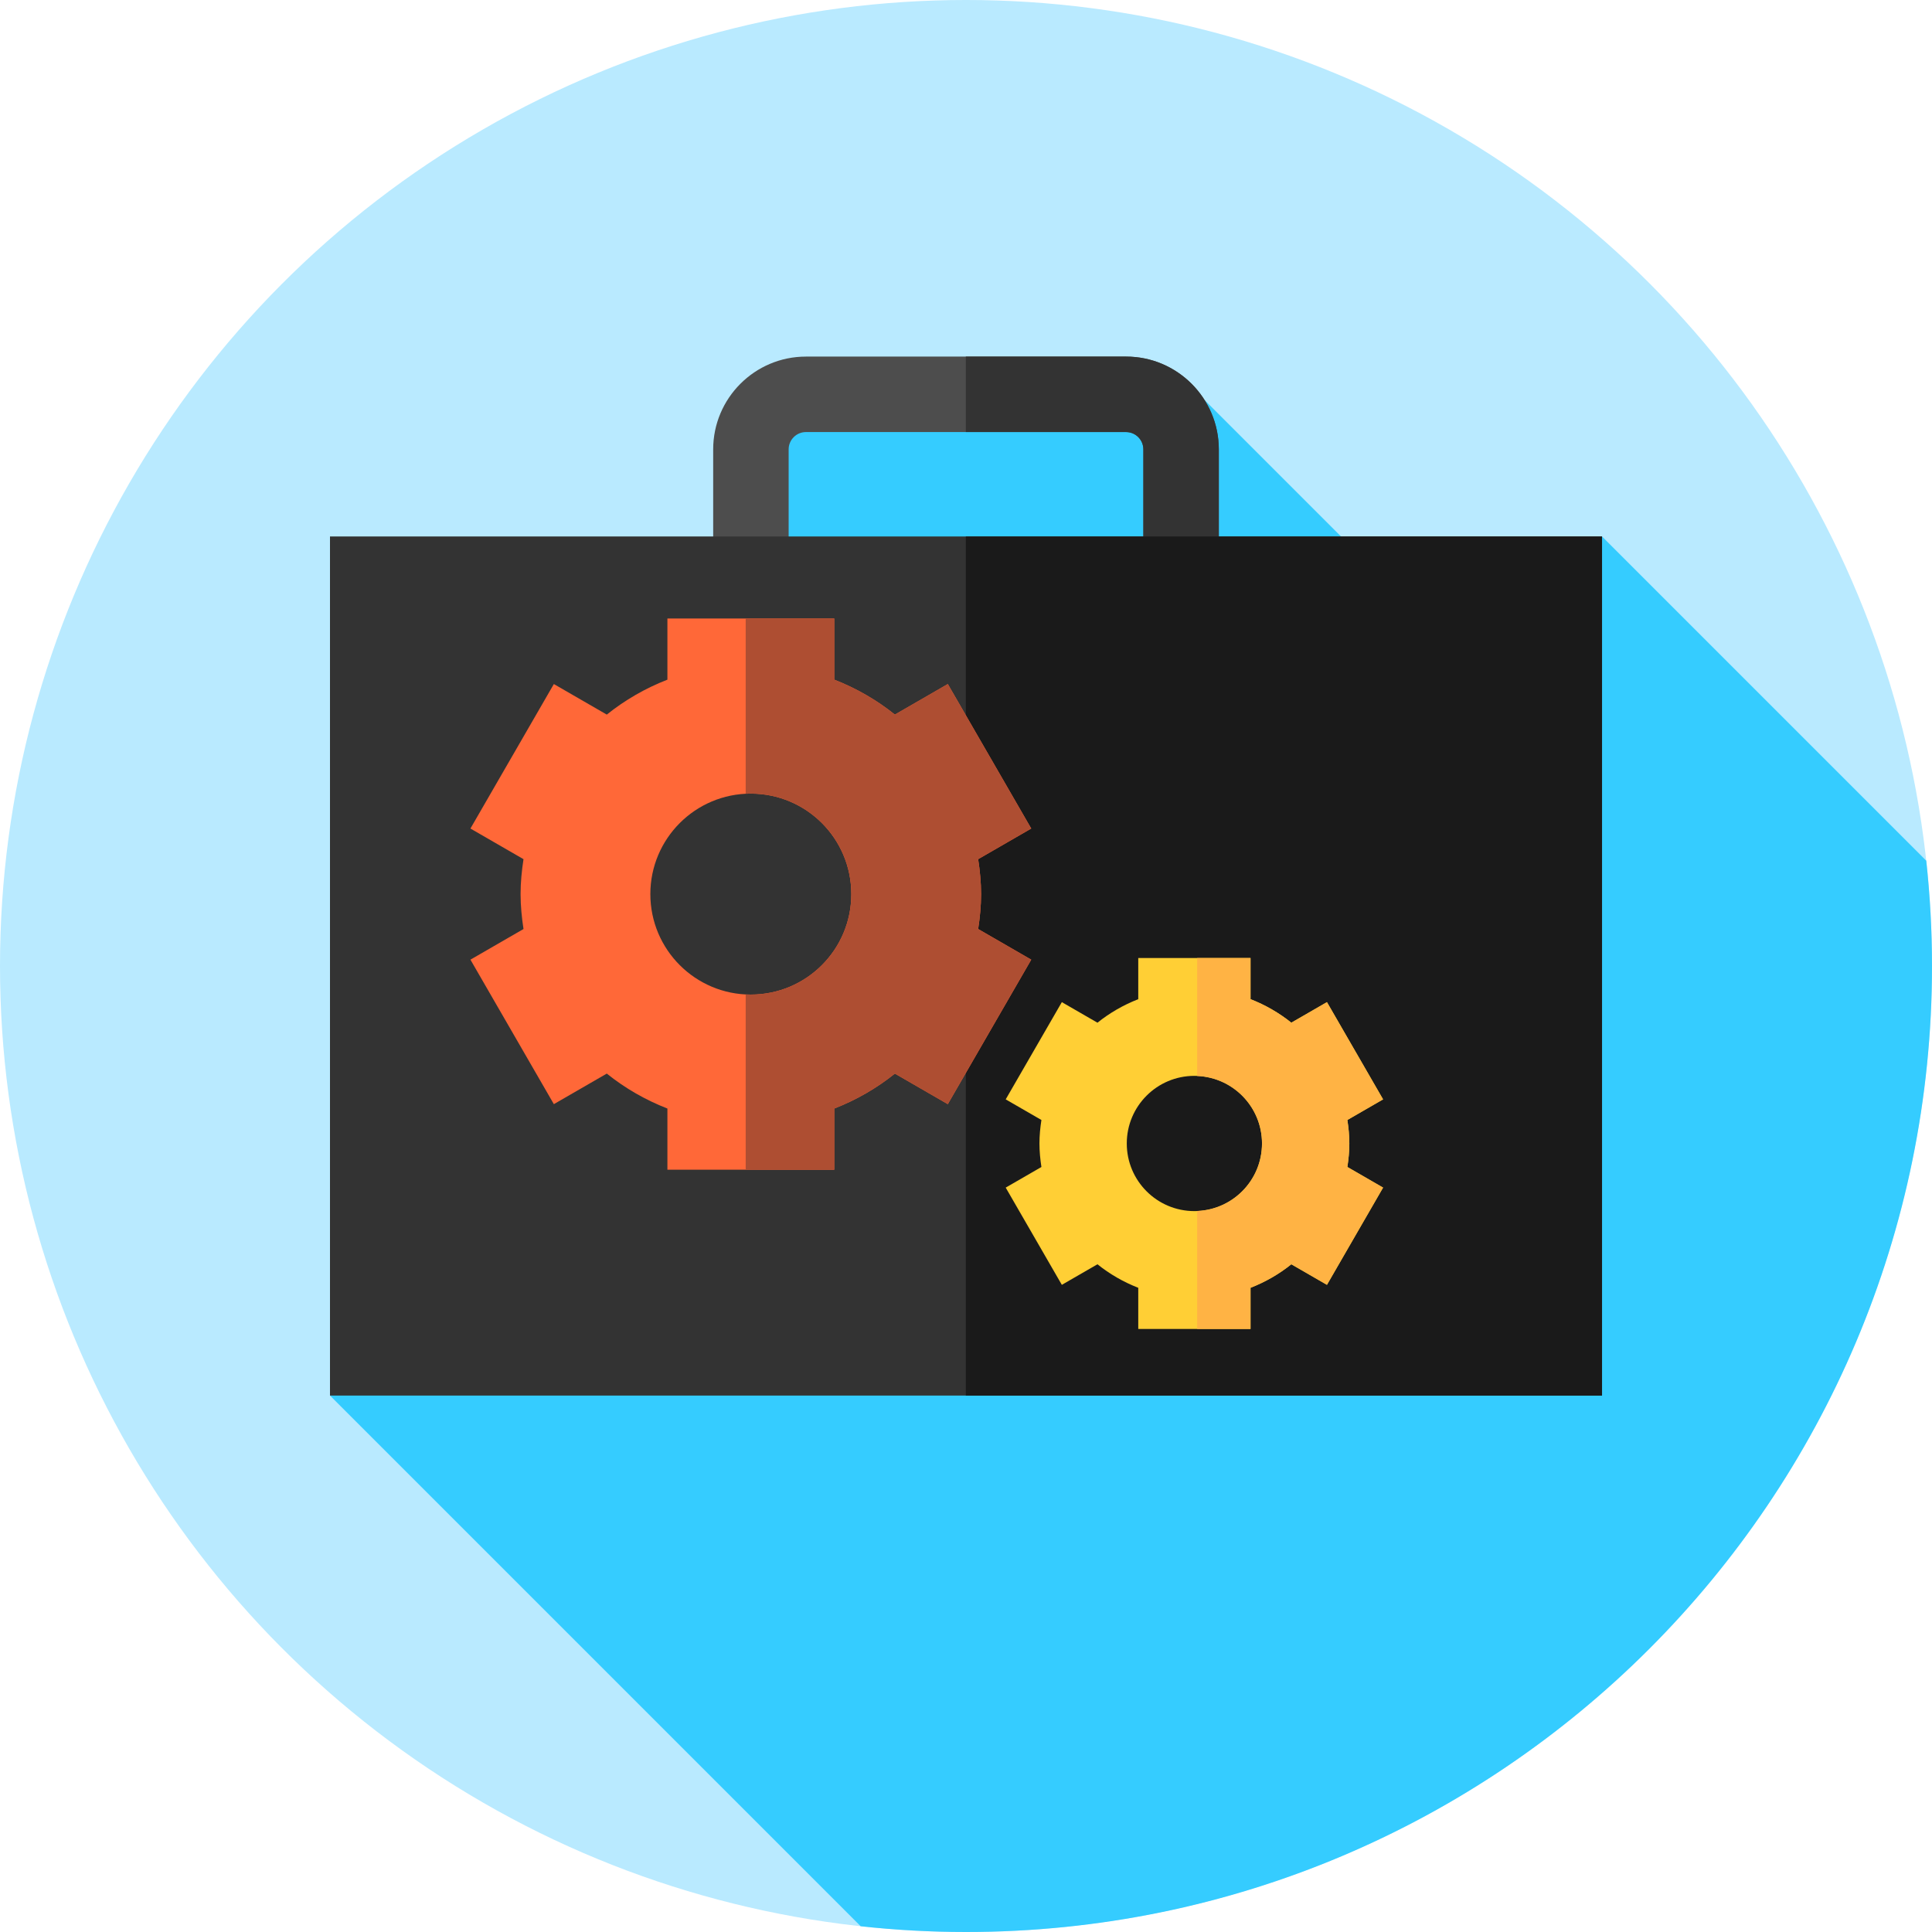 <?xml version="1.0" encoding="iso-8859-1"?>
<!-- Generator: Adobe Illustrator 19.0.0, SVG Export Plug-In . SVG Version: 6.00 Build 0)  -->
<svg version="1.1" id="Capa_1" xmlns="http://www.w3.org/2000/svg" xmlns:xlink="http://www.w3.org/1999/xlink" x="0px" y="0px"
	 viewBox="0 0 512 512" style="enable-background:new 0 0 512 512;" xml:space="preserve">
<circle style="fill:#B9EAFF;" cx="256" cy="256" r="256"/>
<path style="fill:#35CCFF;" d="M512,256c0-9.431-0.526-18.739-1.52-27.906l-85.927-85.927l-25.381,43.794l-79.953-79.953H211.905
	L87.447,369.833L228.094,510.48c9.167,0.994,18.475,1.52,27.906,1.52C397.385,512,512,397.385,512,256z"/>
<path style="fill:#4D4D4D;" d="M298.417,172.5h-84.833c-13.555,0-24.583-11.028-24.583-24.583v-28.833
	c0-13.555,11.028-24.583,24.583-24.583h84.833c13.555,0,24.583,11.028,24.583,24.583v28.833
	C323,161.472,311.972,172.5,298.417,172.5z M213.583,114.5c-2.527,0-4.583,2.056-4.583,4.583v28.833
	c0,2.527,2.056,4.583,4.583,4.583h84.833c2.527,0,4.583-2.056,4.583-4.583v-28.833c0-2.527-2.056-4.583-4.583-4.583L213.583,114.5
	L213.583,114.5z"/>
<g>
	<path style="fill:#333333;" d="M298.417,94.5h-42.465v20h42.465c2.527,0,4.583,2.056,4.583,4.583v28.833
		c0,2.527-2.056,4.583-4.583,4.583h-42.465v20h42.465c13.555,0,24.583-11.028,24.583-24.583v-28.833
		C323,105.528,311.972,94.5,298.417,94.5z"/>
	<rect x="87.45" y="142.17" style="fill:#333333;" width="337.11" height="227.67"/>
</g>
<rect x="255.95" y="142.17" style="fill:#1A1A1A;" width="168.6" height="227.67"/>
<path style="fill:#FF6838;" d="M259.999,236.945c0-3.155-0.314-6.23-0.775-9.255l14.064-8.12l-22.108-38.291l-14.028,8.099
	c-4.809-3.864-10.222-6.986-16.066-9.261v-16.213h-44.215v16.213c-5.844,2.275-11.257,5.397-16.066,9.261l-14.028-8.099
	l-22.108,38.291l14.064,8.12c-0.462,3.026-0.775,6.101-0.775,9.255s0.314,6.229,0.775,9.255l-14.064,8.12l22.108,38.291
	l14.028-8.099c4.809,3.864,10.222,6.985,16.066,9.26v16.213h44.215v-16.213c5.844-2.275,11.257-5.396,16.066-9.26l14.028,8.099
	l22.108-38.291l-14.064-8.12C259.685,243.174,259.999,240.099,259.999,236.945z M198.978,263.573
	c-14.706,0-26.628-11.922-26.628-26.628c0-14.706,11.922-26.628,26.628-26.628c14.706,0,26.628,11.922,26.628,26.628
	C225.606,251.652,213.684,263.574,198.978,263.573z"/>
<path style="fill:#AE4E32;" d="M259.999,236.945c0-3.155-0.314-6.23-0.775-9.255l14.064-8.12l-22.108-38.291l-14.028,8.099
	c-4.809-3.864-10.222-6.986-16.066-9.261v-16.213h-23.467v46.448c0.45-0.023,0.903-0.034,1.359-0.034
	c14.706,0,26.628,11.922,26.628,26.628c0,14.706-11.922,26.628-26.628,26.628c-0.456,0-0.909-0.012-1.359-0.034v46.446h23.467
	v-16.213c5.844-2.275,11.257-5.396,16.066-9.26l14.028,8.099l22.108-38.291l-14.064-8.12
	C259.685,243.174,259.999,240.099,259.999,236.945z"/>
<path style="fill:#FFCF35;" d="M357.589,303.035c0-2.123-0.211-4.192-0.522-6.228l9.464-5.464l-14.877-25.767l-9.44,5.45
	c-3.236-2.6-6.879-4.701-10.811-6.232v-10.91H301.65v10.91c-3.932,1.531-7.575,3.632-10.811,6.232l-9.44-5.45l-14.877,25.767
	l9.464,5.464c-0.311,2.036-0.522,4.105-0.522,6.228s0.211,4.192,0.522,6.228l-9.464,5.464l14.877,25.767l9.44-5.45
	c3.236,2.6,6.879,4.701,10.811,6.232v10.91h29.753v-10.91c3.932-1.531,7.575-3.631,10.811-6.232l9.44,5.45l14.877-25.767
	l-9.464-5.464C357.377,307.226,357.589,305.158,357.589,303.035z M316.526,320.954c-9.896,0-17.919-8.022-17.919-17.919
	c0-9.896,8.023-17.919,17.919-17.919s17.919,8.023,17.919,17.919S326.422,320.954,316.526,320.954z"/>
<path style="fill:#FFB344;" d="M357.589,303.035c0-2.123-0.211-4.192-0.522-6.228l9.464-5.464l-14.877-25.767l-9.44,5.45
	c-3.236-2.6-6.879-4.701-10.811-6.232v-10.91h-14.141v31.27c9.552,0.389,17.183,8.234,17.183,17.882
	c0,9.648-7.63,17.493-17.183,17.881v31.269h14.141v-10.91c3.932-1.531,7.575-3.631,10.811-6.232l9.44,5.45l14.877-25.767
	l-9.464-5.464C357.377,307.226,357.589,305.158,357.589,303.035z"/>
<g>
</g>
<g>
</g>
<g>
</g>
<g>
</g>
<g>
</g>
<g>
</g>
<g>
</g>
<g>
</g>
<g>
</g>
<g>
</g>
<g>
</g>
<g>
</g>
<g>
</g>
<g>
</g>
<g>
</g>
</svg>

